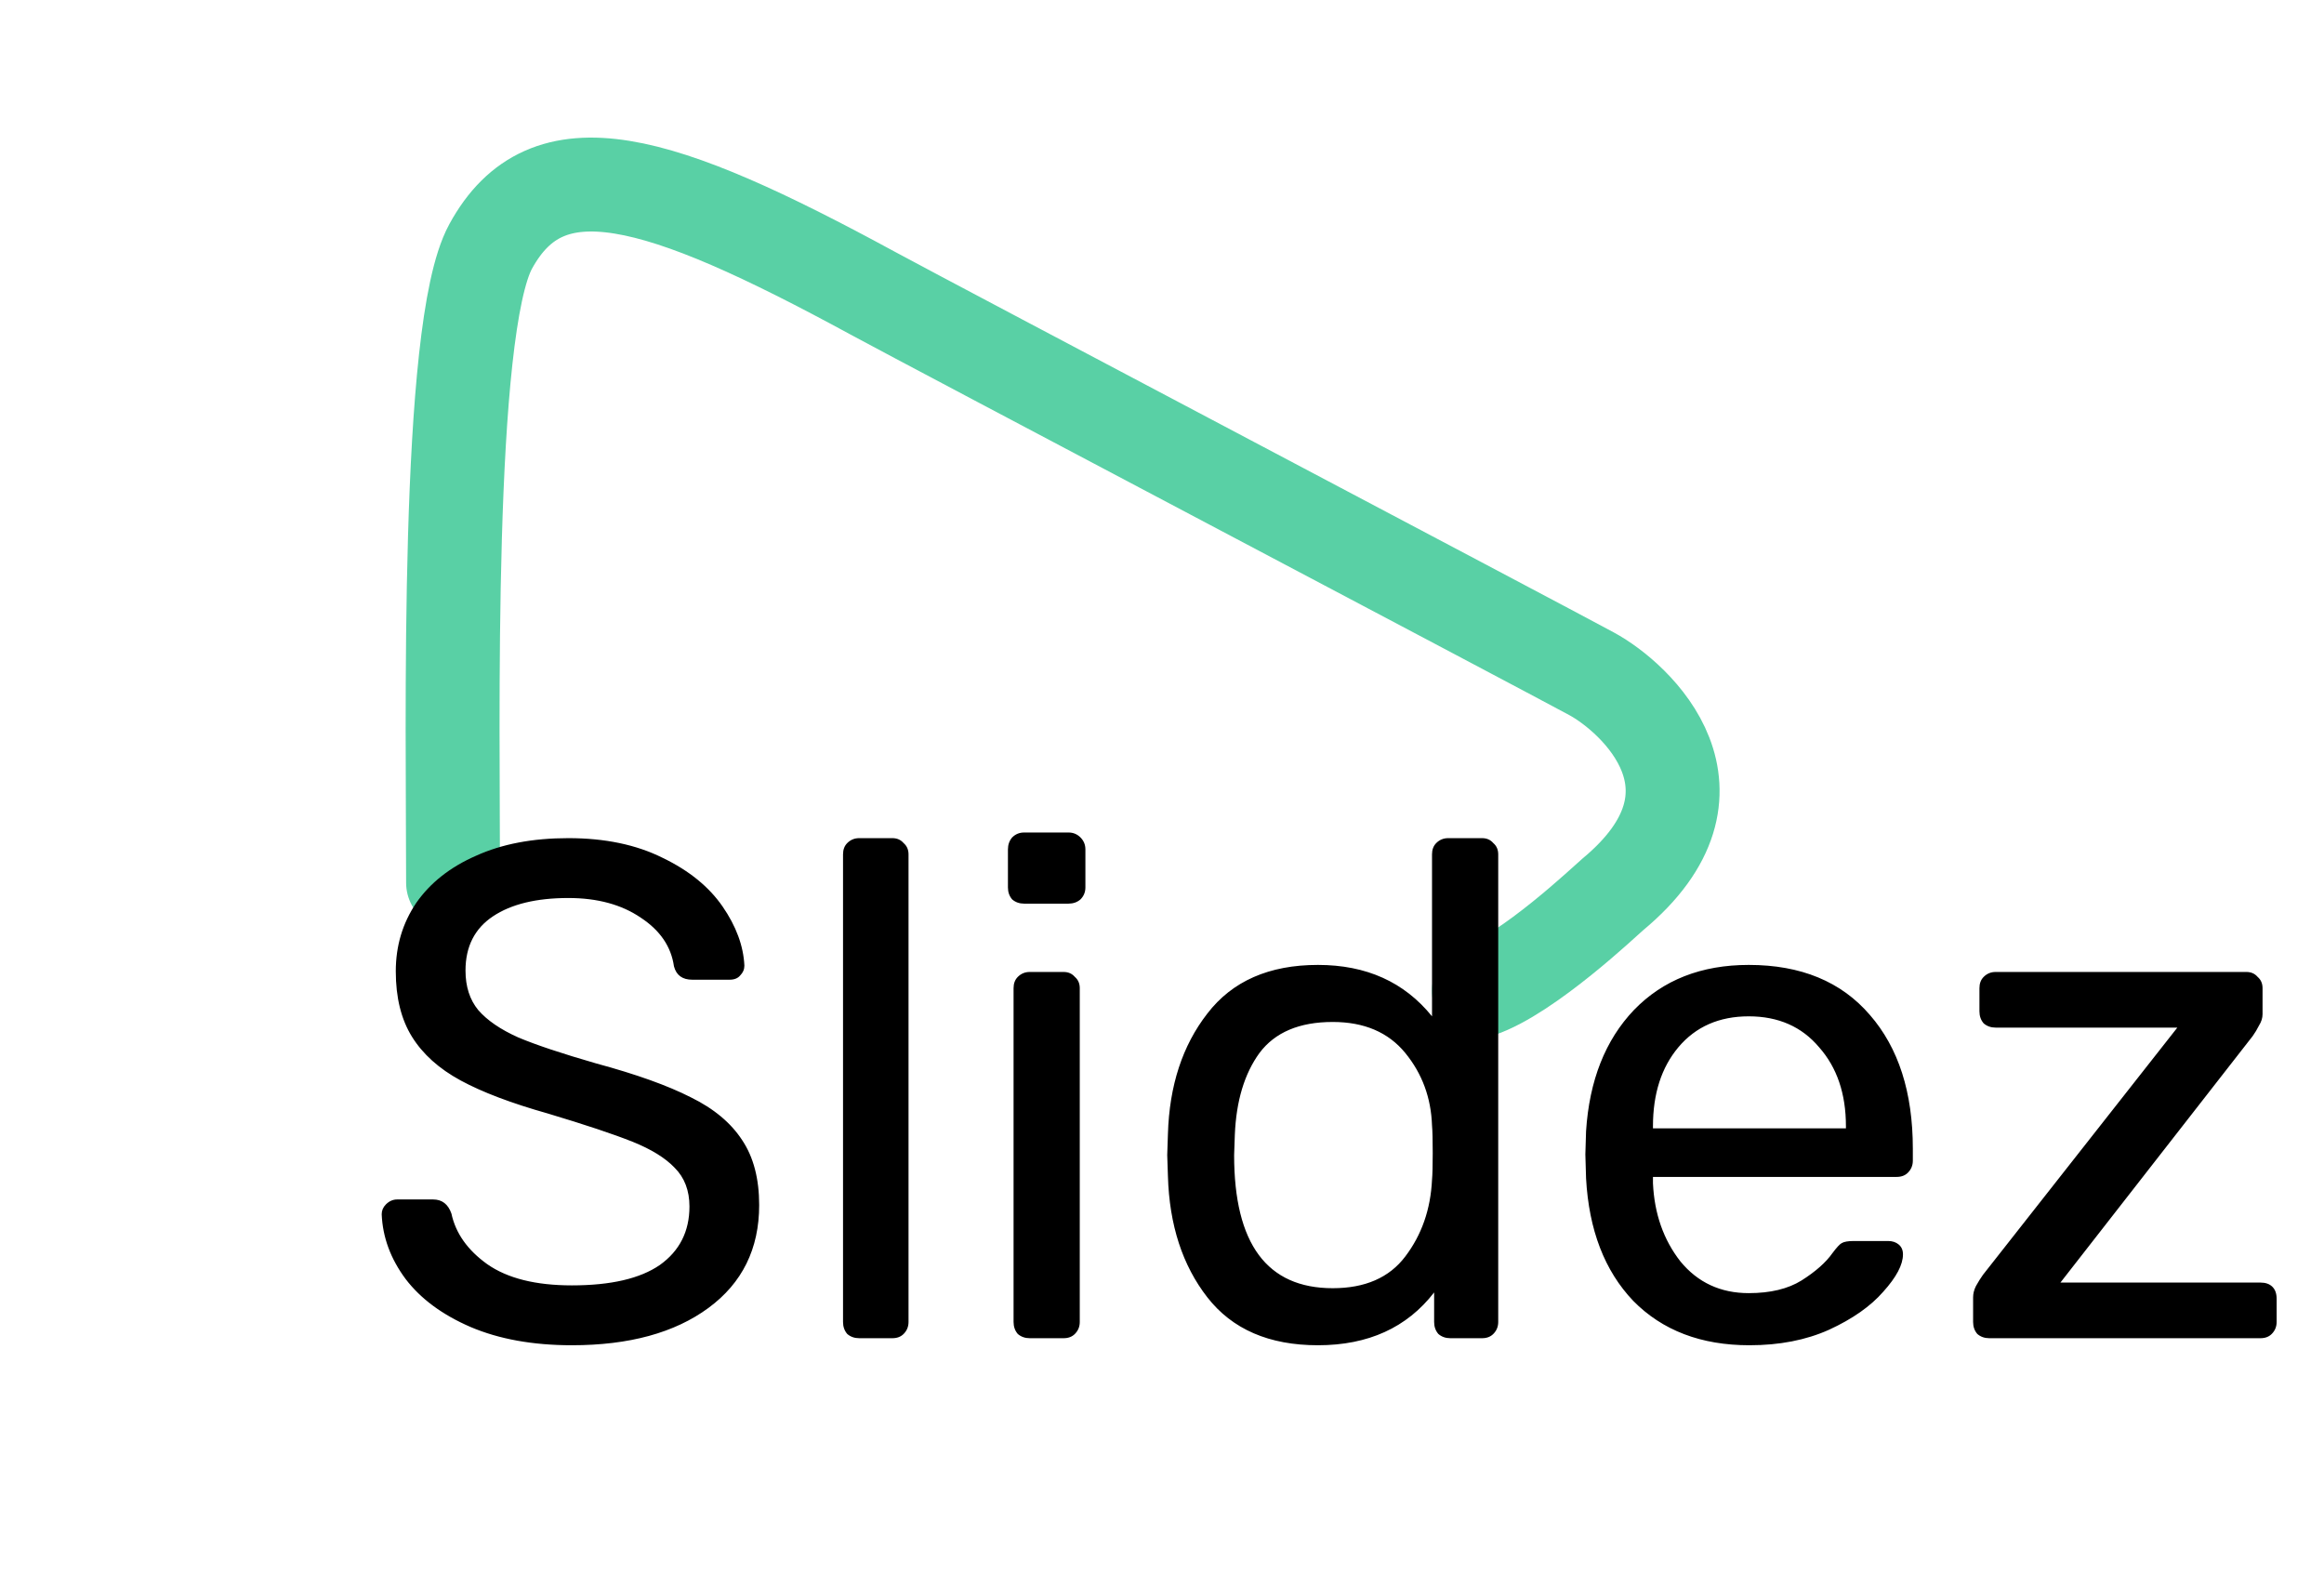 <svg width="495" height="338" viewBox="0 0 495 338" fill="none" xmlns="http://www.w3.org/2000/svg">
<path d="M96.5 188C96.5 155 94.9 70.1 104.5 52.5C116.5 30.5 140 37.5 186 62.5C197.5 68.75 327 137 339 143.5C348.511 148.652 370 168.5 343.5 190.5C342.218 191.564 325.5 207.5 315 211" stroke="#59D0A5" stroke-width="20" stroke-linecap="round"/>
<path d="M121.8 286.5C113.5 286.5 106.3 285.2 100.2 282.6C94.2 280 89.6 276.6 86.4 272.4C83.2 268.1 81.5 263.5 81.3 258.6C81.3 257.8 81.6 257.1 82.2 256.5C82.9 255.8 83.7 255.45 84.6 255.45H92.25C94.15 255.45 95.45 256.45 96.15 258.45C97.05 262.65 99.6 266.25 103.8 269.25C108.1 272.25 114.1 273.75 121.8 273.75C130.1 273.75 136.35 272.3 140.55 269.4C144.75 266.4 146.85 262.25 146.85 256.95C146.85 253.55 145.8 250.8 143.7 248.7C141.7 246.6 138.7 244.75 134.7 243.15C130.7 241.55 124.7 239.55 116.7 237.15C108.9 234.95 102.7 232.6 98.1 230.1C93.5 227.6 90.05 224.5 87.75 220.8C85.45 217.1 84.3 212.45 84.3 206.85C84.3 201.45 85.75 196.6 88.65 192.3C91.65 188 95.9 184.65 101.4 182.25C106.9 179.75 113.45 178.5 121.05 178.5C128.85 178.5 135.55 179.9 141.15 182.7C146.75 185.4 151 188.85 153.9 193.05C156.8 197.25 158.35 201.45 158.55 205.65C158.55 206.45 158.25 207.15 157.65 207.75C157.15 208.35 156.4 208.65 155.4 208.65H147.45C145.35 208.65 144.05 207.7 143.55 205.8C142.95 201.6 140.6 198.15 136.5 195.45C132.4 192.65 127.25 191.25 121.05 191.25C114.25 191.25 108.9 192.55 105 195.15C101.1 197.75 99.15 201.6 99.15 206.7C99.15 210.1 100.05 212.9 101.85 215.1C103.75 217.3 106.6 219.25 110.4 220.95C114.2 222.55 119.75 224.4 127.05 226.5C135.55 228.8 142.25 231.2 147.15 233.7C152.05 236.1 155.7 239.15 158.1 242.85C160.5 246.45 161.7 251.05 161.7 256.65C161.7 265.95 158.1 273.25 150.9 278.55C143.7 283.85 134 286.5 121.8 286.5ZM183.011 285C182.011 285 181.16 284.7 180.461 284.1C179.861 283.4 179.561 282.55 179.561 281.55V181.95C179.561 180.95 179.861 180.15 180.461 179.55C181.16 178.85 182.011 178.5 183.011 178.5H190.061C191.06 178.5 191.861 178.85 192.461 179.55C193.16 180.15 193.511 180.95 193.511 181.95V281.55C193.511 282.55 193.16 283.4 192.461 284.1C191.861 284.7 191.06 285 190.061 285H183.011ZM218.135 192.45C217.136 192.45 216.285 192.15 215.585 191.55C214.985 190.85 214.685 190 214.685 189V180.9C214.685 179.9 214.985 179.05 215.585 178.35C216.285 177.65 217.136 177.3 218.135 177.3H227.585C228.585 177.3 229.436 177.65 230.135 178.35C230.835 179.05 231.185 179.9 231.185 180.9V189C231.185 190 230.835 190.85 230.135 191.55C229.436 192.15 228.585 192.45 227.585 192.45H218.135ZM219.335 285C218.336 285 217.485 284.7 216.785 284.1C216.185 283.4 215.885 282.55 215.885 281.55V210.45C215.885 209.45 216.185 208.65 216.785 208.05C217.485 207.35 218.336 207 219.335 207H226.535C227.535 207 228.335 207.35 228.935 208.05C229.635 208.65 229.985 209.45 229.985 210.45V281.55C229.985 282.55 229.635 283.4 228.935 284.1C228.335 284.7 227.535 285 226.535 285H219.335ZM280.713 286.5C270.314 286.5 262.463 283.1 257.163 276.3C251.864 269.5 249.063 260.9 248.763 250.5L248.613 246L248.763 241.5C249.063 231.2 251.864 222.65 257.163 215.85C262.463 208.95 270.314 205.5 280.713 205.5C291.014 205.5 299.114 209.15 305.013 216.45V181.95C305.013 180.95 305.313 180.15 305.913 179.55C306.614 178.85 307.463 178.5 308.463 178.5H315.663C316.664 178.5 317.463 178.85 318.063 179.55C318.764 180.15 319.113 180.95 319.113 181.95V281.55C319.113 282.55 318.764 283.4 318.063 284.1C317.463 284.7 316.664 285 315.663 285H308.913C307.913 285 307.064 284.7 306.363 284.1C305.763 283.4 305.463 282.55 305.463 281.55V275.25C299.663 282.75 291.413 286.5 280.713 286.5ZM283.863 274.35C290.763 274.35 295.913 272.1 299.313 267.6C302.813 263 304.713 257.55 305.013 251.25C305.114 250.15 305.163 248.25 305.163 245.55C305.163 242.75 305.114 240.8 305.013 239.7C304.814 233.8 302.913 228.65 299.313 224.25C295.713 219.85 290.564 217.65 283.863 217.65C276.764 217.65 271.563 219.85 268.263 224.25C265.064 228.65 263.313 234.45 263.013 241.65L262.863 246C262.863 264.9 269.864 274.35 283.863 274.35ZM372.623 286.5C362.322 286.5 354.072 283.35 347.873 277.05C341.772 270.65 338.423 261.95 337.823 250.95L337.673 245.85L337.823 240.9C338.522 230.1 341.922 221.5 348.023 215.1C354.222 208.7 362.372 205.5 372.473 205.5C383.573 205.5 392.172 209.05 398.273 216.15C404.372 223.15 407.423 232.65 407.423 244.65V247.2C407.423 248.2 407.072 249.05 406.373 249.75C405.773 250.35 404.972 250.65 403.973 250.65H352.073V252C352.373 258.5 354.323 264.05 357.923 268.65C361.622 273.15 366.473 275.4 372.473 275.4C377.072 275.4 380.822 274.5 383.723 272.7C386.723 270.8 388.922 268.85 390.323 266.85C391.223 265.65 391.872 264.95 392.273 264.75C392.772 264.45 393.623 264.3 394.823 264.3H402.173C403.073 264.3 403.823 264.55 404.423 265.05C405.023 265.55 405.323 266.25 405.323 267.15C405.323 269.35 403.922 272 401.123 275.1C398.423 278.2 394.572 280.9 389.573 283.2C384.672 285.4 379.022 286.5 372.623 286.5ZM393.173 240.3V239.85C393.173 232.95 391.272 227.35 387.473 223.05C383.772 218.65 378.773 216.45 372.473 216.45C366.173 216.45 361.172 218.65 357.473 223.05C353.873 227.35 352.073 232.95 352.073 239.85V240.3H393.173ZM423.711 285C422.711 285 421.862 284.7 421.161 284.1C420.561 283.4 420.261 282.55 420.261 281.55V276.3C420.261 275.5 420.461 274.7 420.861 273.9C421.361 273 421.862 272.2 422.361 271.5L463.761 218.85H425.061C424.061 218.85 423.212 218.55 422.511 217.95C421.911 217.25 421.611 216.4 421.611 215.4V210.45C421.611 209.45 421.911 208.65 422.511 208.05C423.212 207.35 424.061 207 425.061 207H478.461C479.462 207 480.261 207.35 480.861 208.05C481.562 208.65 481.911 209.45 481.911 210.45V216C481.911 216.8 481.661 217.6 481.161 218.4C480.761 219.2 480.311 219.95 479.811 220.65L438.861 273.15H481.461C482.561 273.15 483.411 273.45 484.011 274.05C484.611 274.65 484.911 275.5 484.911 276.6V281.55C484.911 282.55 484.562 283.4 483.861 284.1C483.261 284.7 482.462 285 481.461 285H423.711Z" fill="black"/>
</svg>
